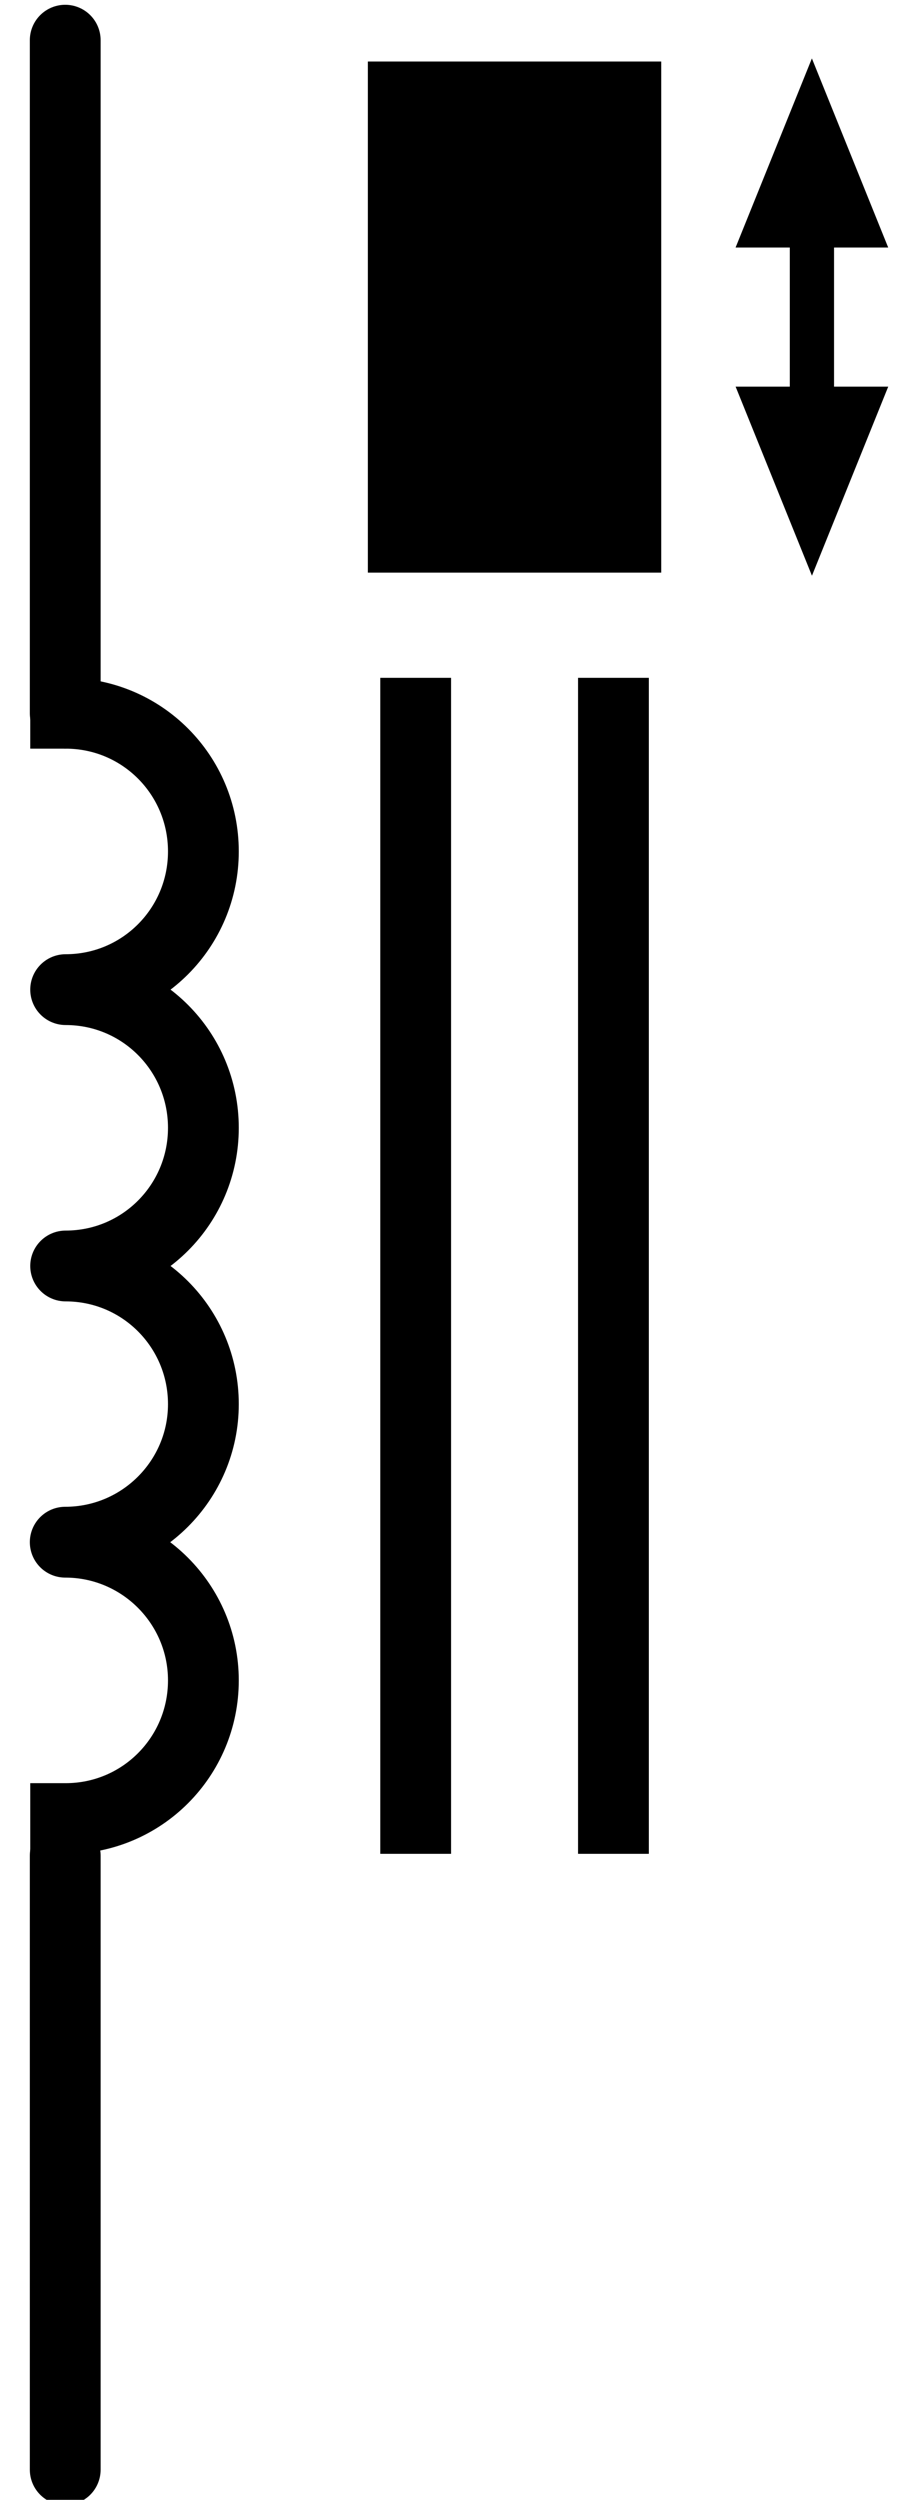 <?xml version="1.0" encoding="utf-8"?>
<!DOCTYPE svg PUBLIC "-//W3C//DTD SVG 1.1//EN" "http://www.w3.org/Graphics/SVG/1.1/DTD/svg11.dtd">
<svg version="1.1" xmlns="http://www.w3.org/2000/svg"  x="0px" y="0px"
	 width="0.432in" height="1.176in" viewBox="0 0 31.104 84.723" >
<g id="schematic">
	<rect id="connector1terminal" x="2.094" y="84.013" width="0.209" height="0.208"/>
	<rect id="connector0terminal" x="2.094" y="1.07" width="0.207" height="0.207"/>
	<rect id="connector1pin" x="1.109" y="72.868" width="2.179" height="10.834"/>
	<rect id="connector0pin" x="1.053" y="1.174" width="2.29" height="11.744"/>
	
		<path fill="none" stroke="#000000" stroke-width="2.4" stroke-linecap="square" stroke-linejoin="round" stroke-miterlimit="12" d="
		M2.216,24.173c2.59,0,4.67,2.095,4.67,4.684c0,2.584-2.08,4.683-4.67,4.683c2.59,0,4.67,2.098,4.67,4.684
		c0,2.584-2.08,4.682-4.67,4.682c2.59,0,4.67,2.099,4.67,4.682c0,2.578-2.096,4.679-4.684,4.679c2.586,0,4.684,2.102,4.684,4.684
		c0,2.584-2.08,4.683-4.67,4.683"/>
	<rect x="12.462" y="2.085" width="9.946" height="17.322"/>
	<g>
		
			<line fill="none" stroke="#000000" stroke-width="2.4" stroke-linecap="square" stroke-linejoin="round" stroke-miterlimit="12" x1="14.083" y1="24.173" x2="14.083" y2="61.629"/>
		
			<line fill="none" stroke="#000000" stroke-width="2.4" stroke-linecap="round" stroke-linejoin="round" stroke-miterlimit="12" x1="2.202" y1="1.362" x2="2.202" y2="24.173"/>
		
			<line fill="none" stroke="#000000" stroke-width="2.4" stroke-linecap="round" stroke-linejoin="round" stroke-miterlimit="12" x1="2.202" y1="62.889" x2="2.202" y2="83.702"/>
		
			<line fill="none" stroke="#000000" stroke-width="2.4" stroke-linecap="square" stroke-linejoin="round" stroke-miterlimit="12" x1="20.788" y1="24.173" x2="20.788" y2="61.629"/>
	</g>
	<g>
		<polygon points="24.929,8.389 27.516,1.98 30.103,8.389 		"/>
		<polygon points="30.104,13.104 27.518,19.512 24.93,13.104 		"/>
		
			<line fill="none" stroke="#000000" stroke-width="1.5" stroke-linecap="square" stroke-linejoin="round" stroke-miterlimit="12" x1="27.517" y1="8.389" x2="27.517" y2="15.263"/>
	</g>
</g>
</svg>

